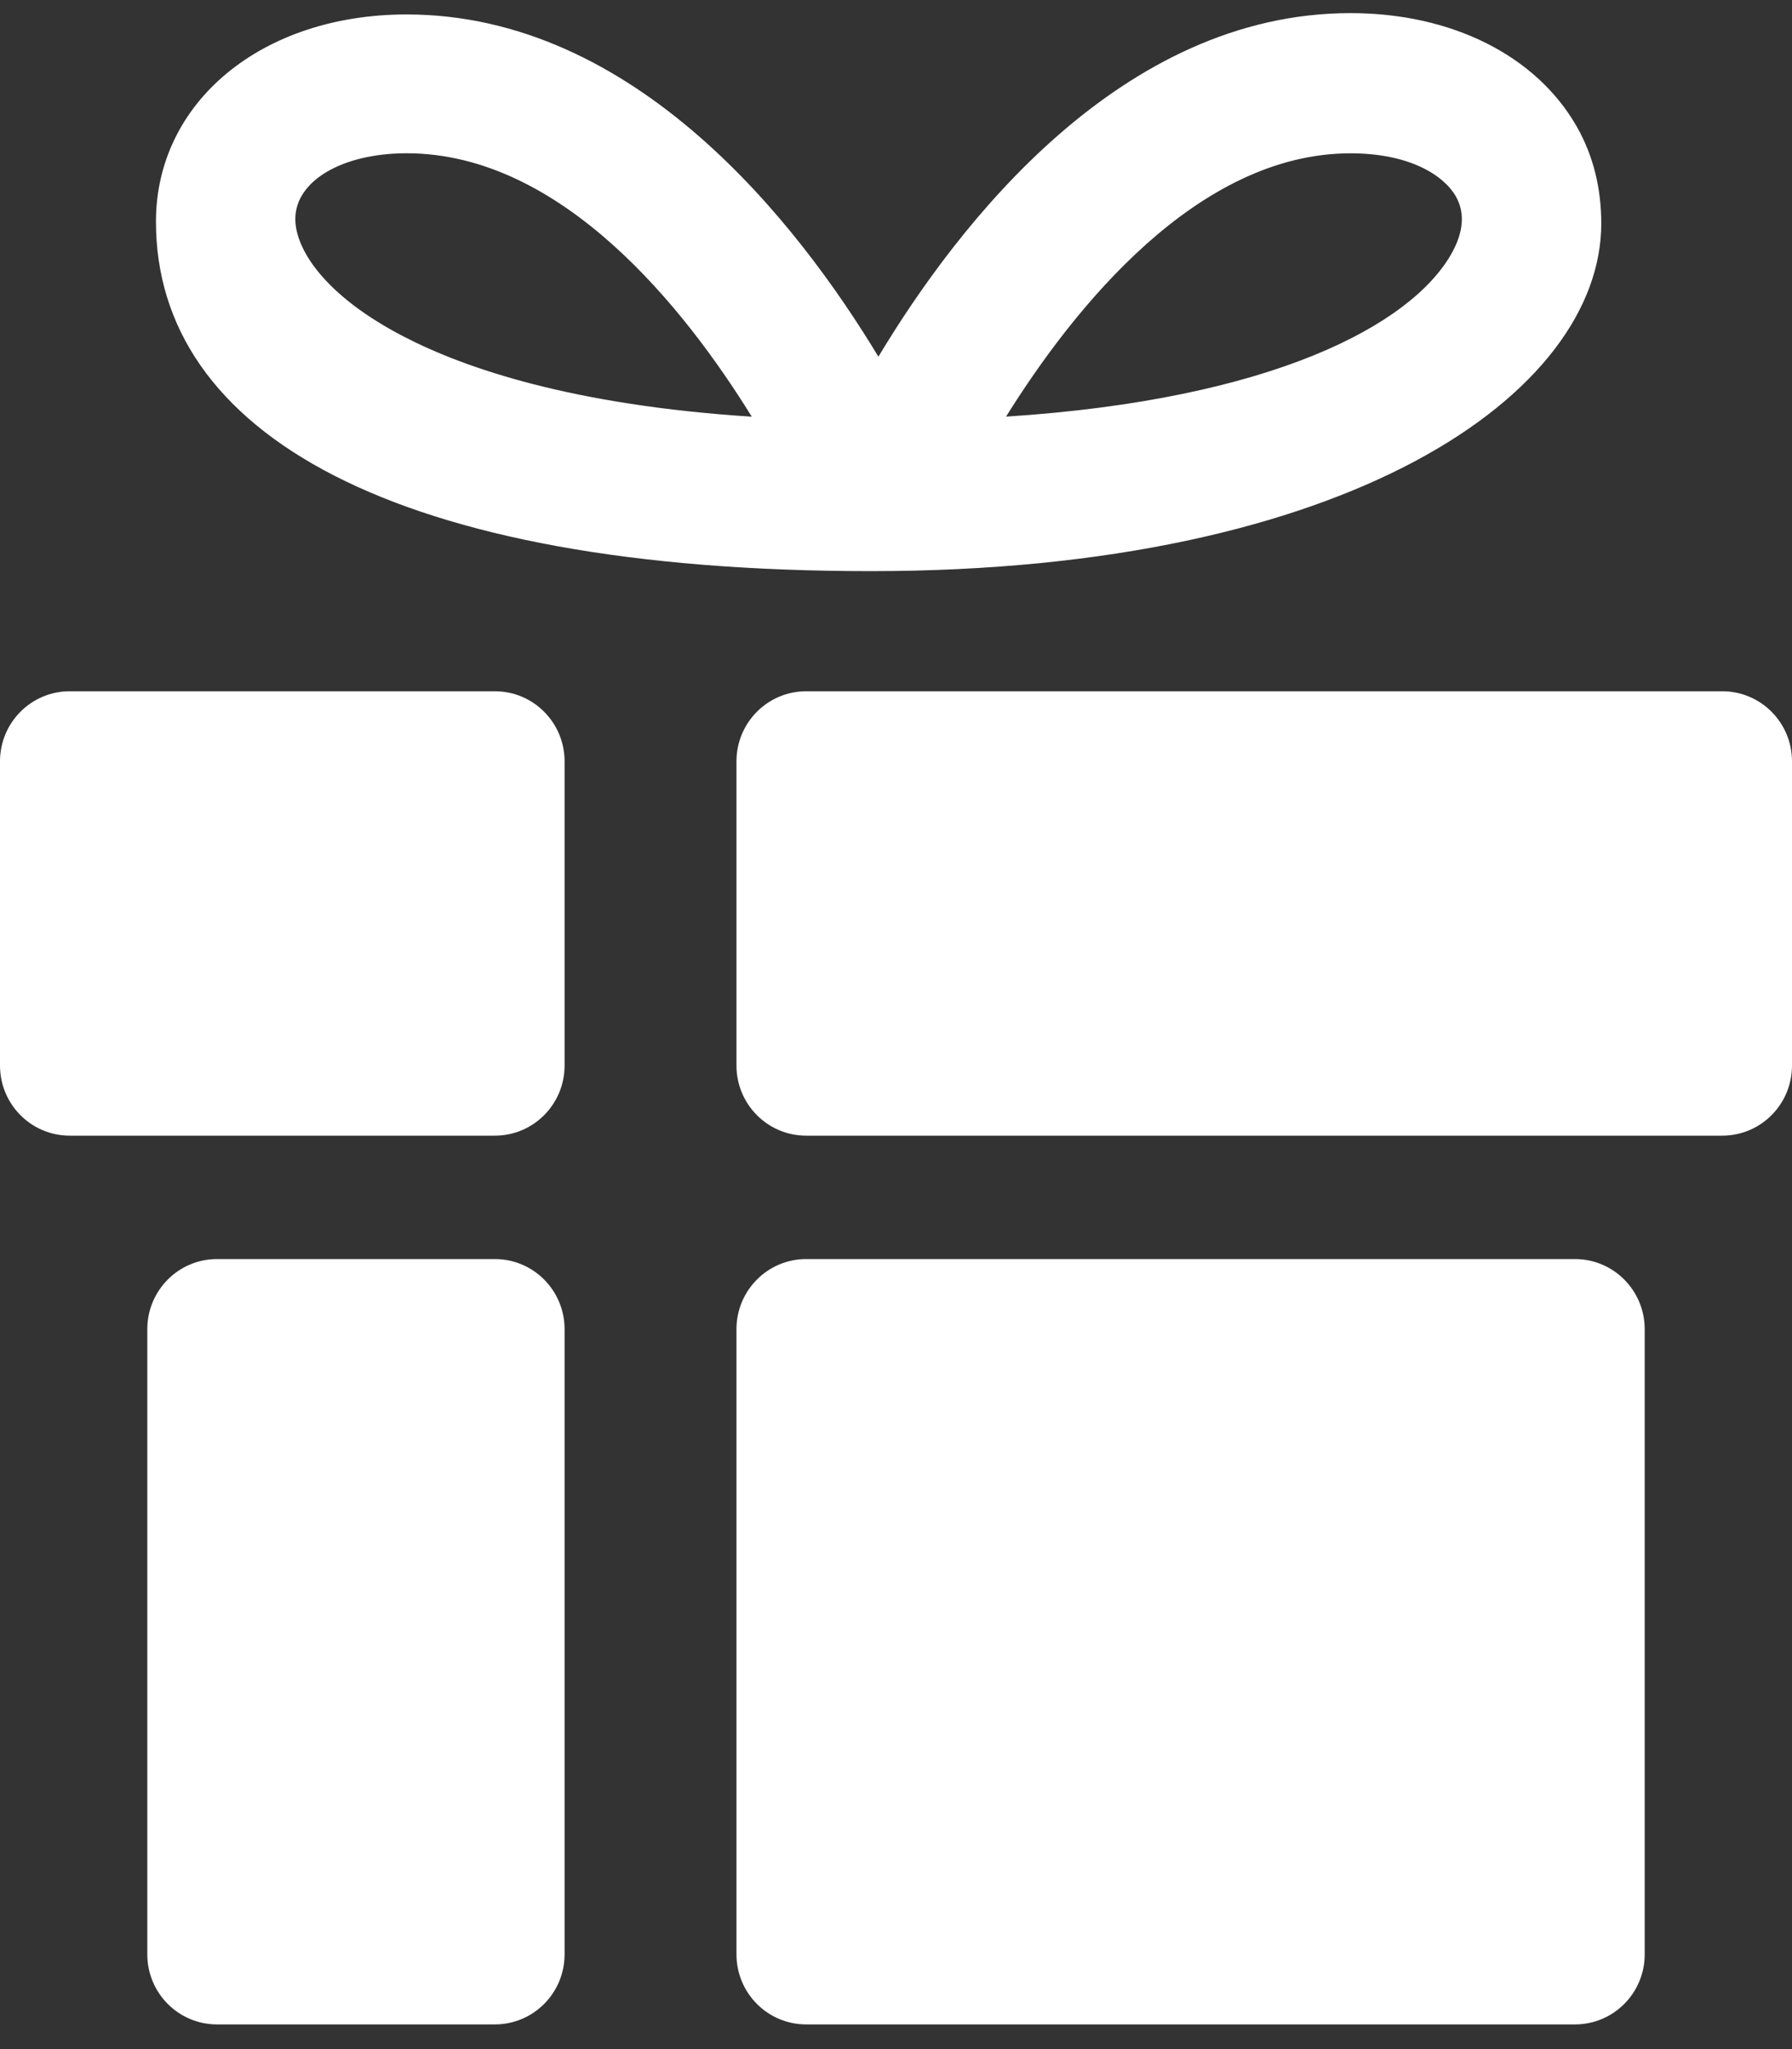 <?xml version="1.0" encoding="UTF-8" standalone="no"?>
<svg width="35px" height="40px" viewBox="0 0 35 40" version="1.1" xmlns="http://www.w3.org/2000/svg" xmlns:xlink="http://www.w3.org/1999/xlink">
    <rect x="0" y="0" width="35" height="40" fill="#333333" stroke="none"/>
    <!-- Generator: Sketch 44.1 (41455) - http://www.bohemiancoding.com/sketch -->
    <title>noun_16311</title>
    <desc>Created with Sketch.</desc>
    <defs></defs>
    <g id="final" stroke="none" stroke-width="1" fill="none" fill-rule="evenodd">
        <g id="Artboard-2-Copy-24" transform="translate(-1338, -1305)" fill-rule="nonzero" fill="#FFFFFF">
            <g id="Group-2" transform="translate(1272, 1281)">
                <g id="noun_16311" transform="translate(66, 24)">
                    <path d="M32.123,25.947 C32.123,25.191 31.514,24.578 30.762,24.578 L15.745,24.578 C14.993,24.578 14.384,25.191 14.384,25.947 L14.384,38.15 C14.384,38.906 14.993,39.518 15.745,39.518 L30.762,39.518 C31.514,39.518 32.123,38.906 32.123,38.15 L32.123,25.947 Z" id="Shape"></path>
                    <path d="M35,14.862 C35,14.107 34.391,13.494 33.639,13.494 L15.745,13.494 C14.993,13.494 14.384,14.107 14.384,14.862 L14.384,20.8 C14.384,21.556 14.993,22.169 15.745,22.169 L33.639,22.169 C34.391,22.169 35,21.556 35,20.8 L35,14.862 Z" id="Shape"></path>
                    <path d="M11.027,38.15 C11.027,38.906 10.418,39.518 9.666,39.518 L4.238,39.518 C3.486,39.518 2.877,38.906 2.877,38.15 L2.877,25.947 C2.877,25.191 3.486,24.578 4.238,24.578 L9.666,24.578 C10.418,24.578 11.027,25.191 11.027,25.947 L11.027,38.15 Z" id="Shape"></path>
                    <path d="M11.027,20.8 C11.027,21.556 10.418,22.169 9.666,22.169 L1.361,22.169 C0.609,22.169 0,21.556 0,20.8 L0,14.862 C0,14.107 0.609,13.494 1.361,13.494 L9.666,13.494 C10.418,13.494 11.027,14.107 11.027,14.862 L11.027,20.8 Z" id="Shape"></path>
                    <path d="M30.791,2.462 C29.997,1.08 28.347,0.256 26.378,0.256 C21.894,0.256 18.716,4.368 17.156,6.963 C15.592,4.371 12.416,0.282 7.942,0.282 C5.105,0.282 3.046,1.998 3.046,4.326 C3.046,8.455 7.685,11.149 17.01,11.149 C26.334,11.149 31.275,7.686 31.275,4.36 C31.274,3.699 31.13,3.052 30.791,2.462 Z M7.893,6.574 C6.326,5.765 5.768,4.856 5.768,4.275 C5.768,3.532 6.682,2.992 7.942,2.992 C10.977,2.992 13.378,6.024 14.683,8.134 C11.187,7.909 9.089,7.193 7.893,6.574 Z M28.341,4.966 C27.551,6.34 24.861,7.797 19.649,8.133 C20.965,6.024 23.378,2.993 26.377,2.993 C27.538,2.993 28.2,3.426 28.433,3.831 C28.618,4.154 28.587,4.536 28.341,4.966 Z" id="Shape"></path>
                </g>
            </g>
        </g>
    </g>
</svg>